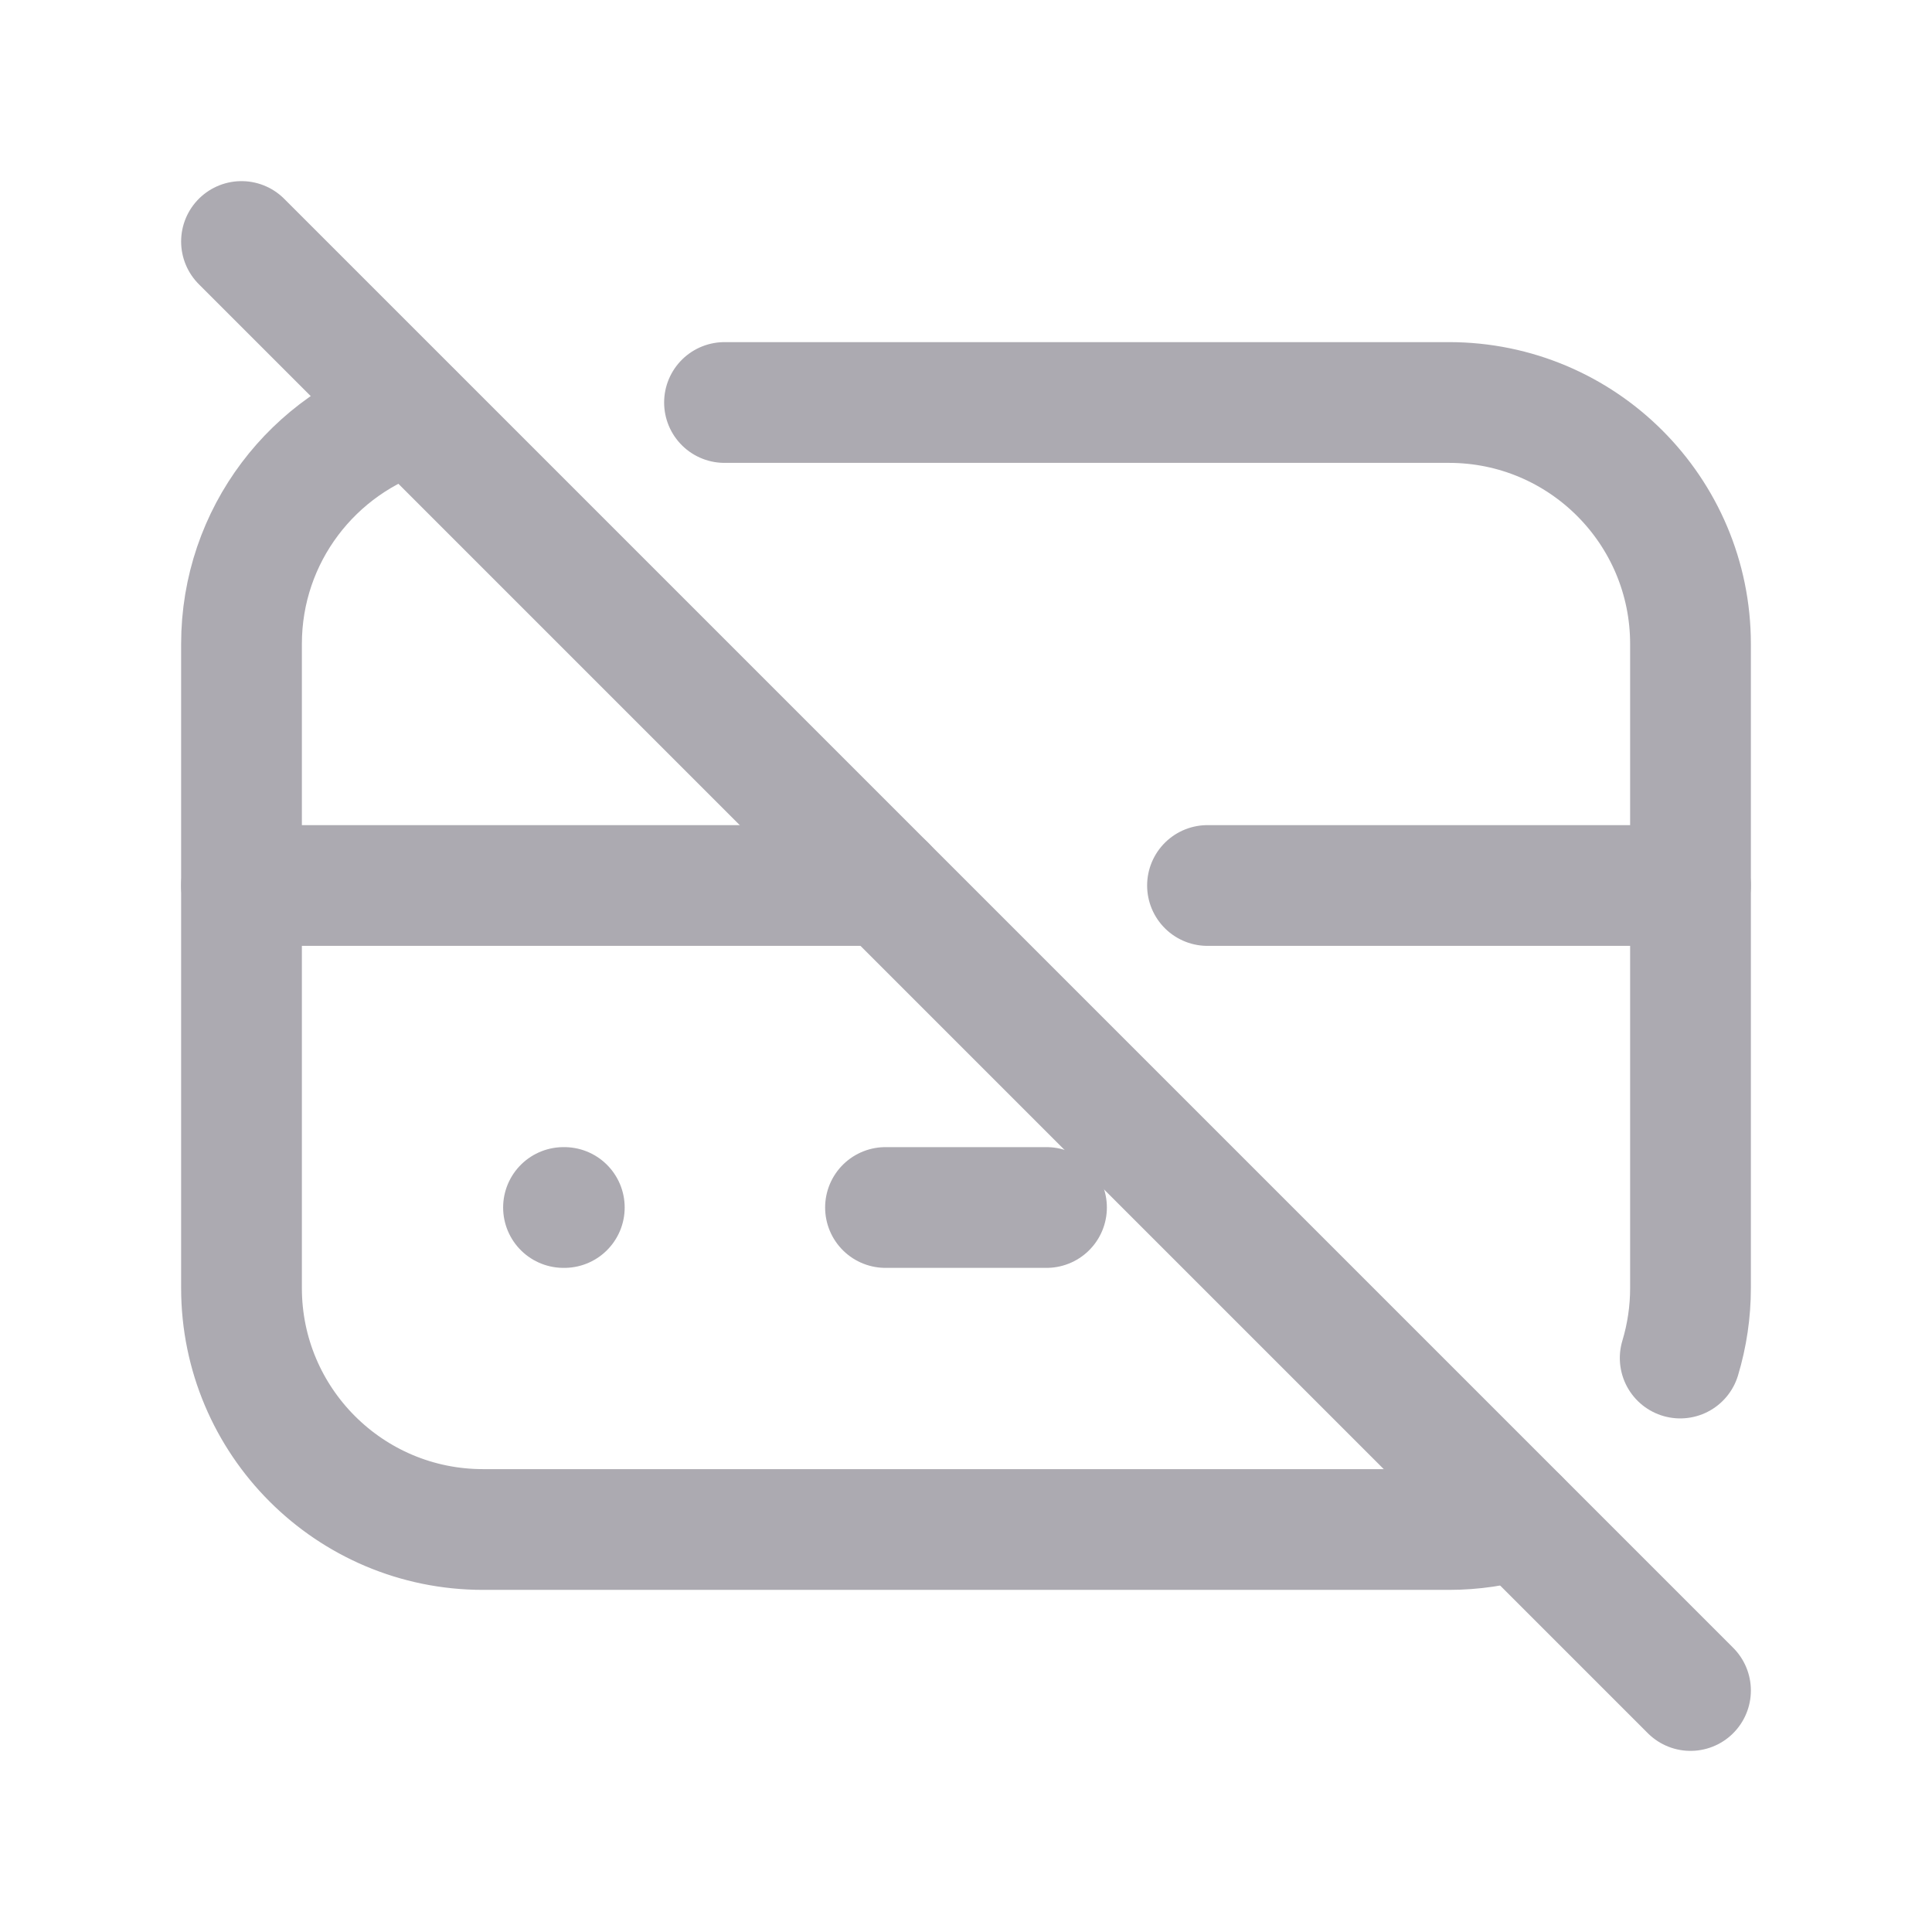 <svg width="24" height="24" viewBox="0 0 24 24" fill="none" xmlns="http://www.w3.org/2000/svg">
<path d="M3 3L21 21" stroke="#ACAAB1" stroke-width="1.5" stroke-linecap="round" stroke-linejoin="round"/>
<path d="M9 5H18C19.657 5 21 6.343 21 8V16C21 16.295 20.957 16.588 20.872 16.87" stroke="#ACAAB1" stroke-width="1.5" stroke-linecap="round" stroke-linejoin="round"/>
<path d="M18.87 18.872C18.588 18.957 18.295 19 18 19H6C4.343 19 3 17.657 3 16V8C3 6.648 3.894 5.505 5.124 5.13" stroke="#ACAAB1" stroke-width="1.5" stroke-linecap="round" stroke-linejoin="round"/>
<path d="M3 11H11" stroke="#ACAAB1" stroke-width="1.5" stroke-linecap="round" stroke-linejoin="round"/>
<path d="M15 11H21" stroke="#ACAAB1" stroke-width="1.5" stroke-linecap="round" stroke-linejoin="round"/>
<path d="M7 15H7.01" stroke="#ACAAB1" stroke-width="1.5" stroke-linecap="round" stroke-linejoin="round"/>
<path d="M11 15H13" stroke="#ACAAB1" stroke-width="1.5" stroke-linecap="round" stroke-linejoin="round"/>
</svg>
